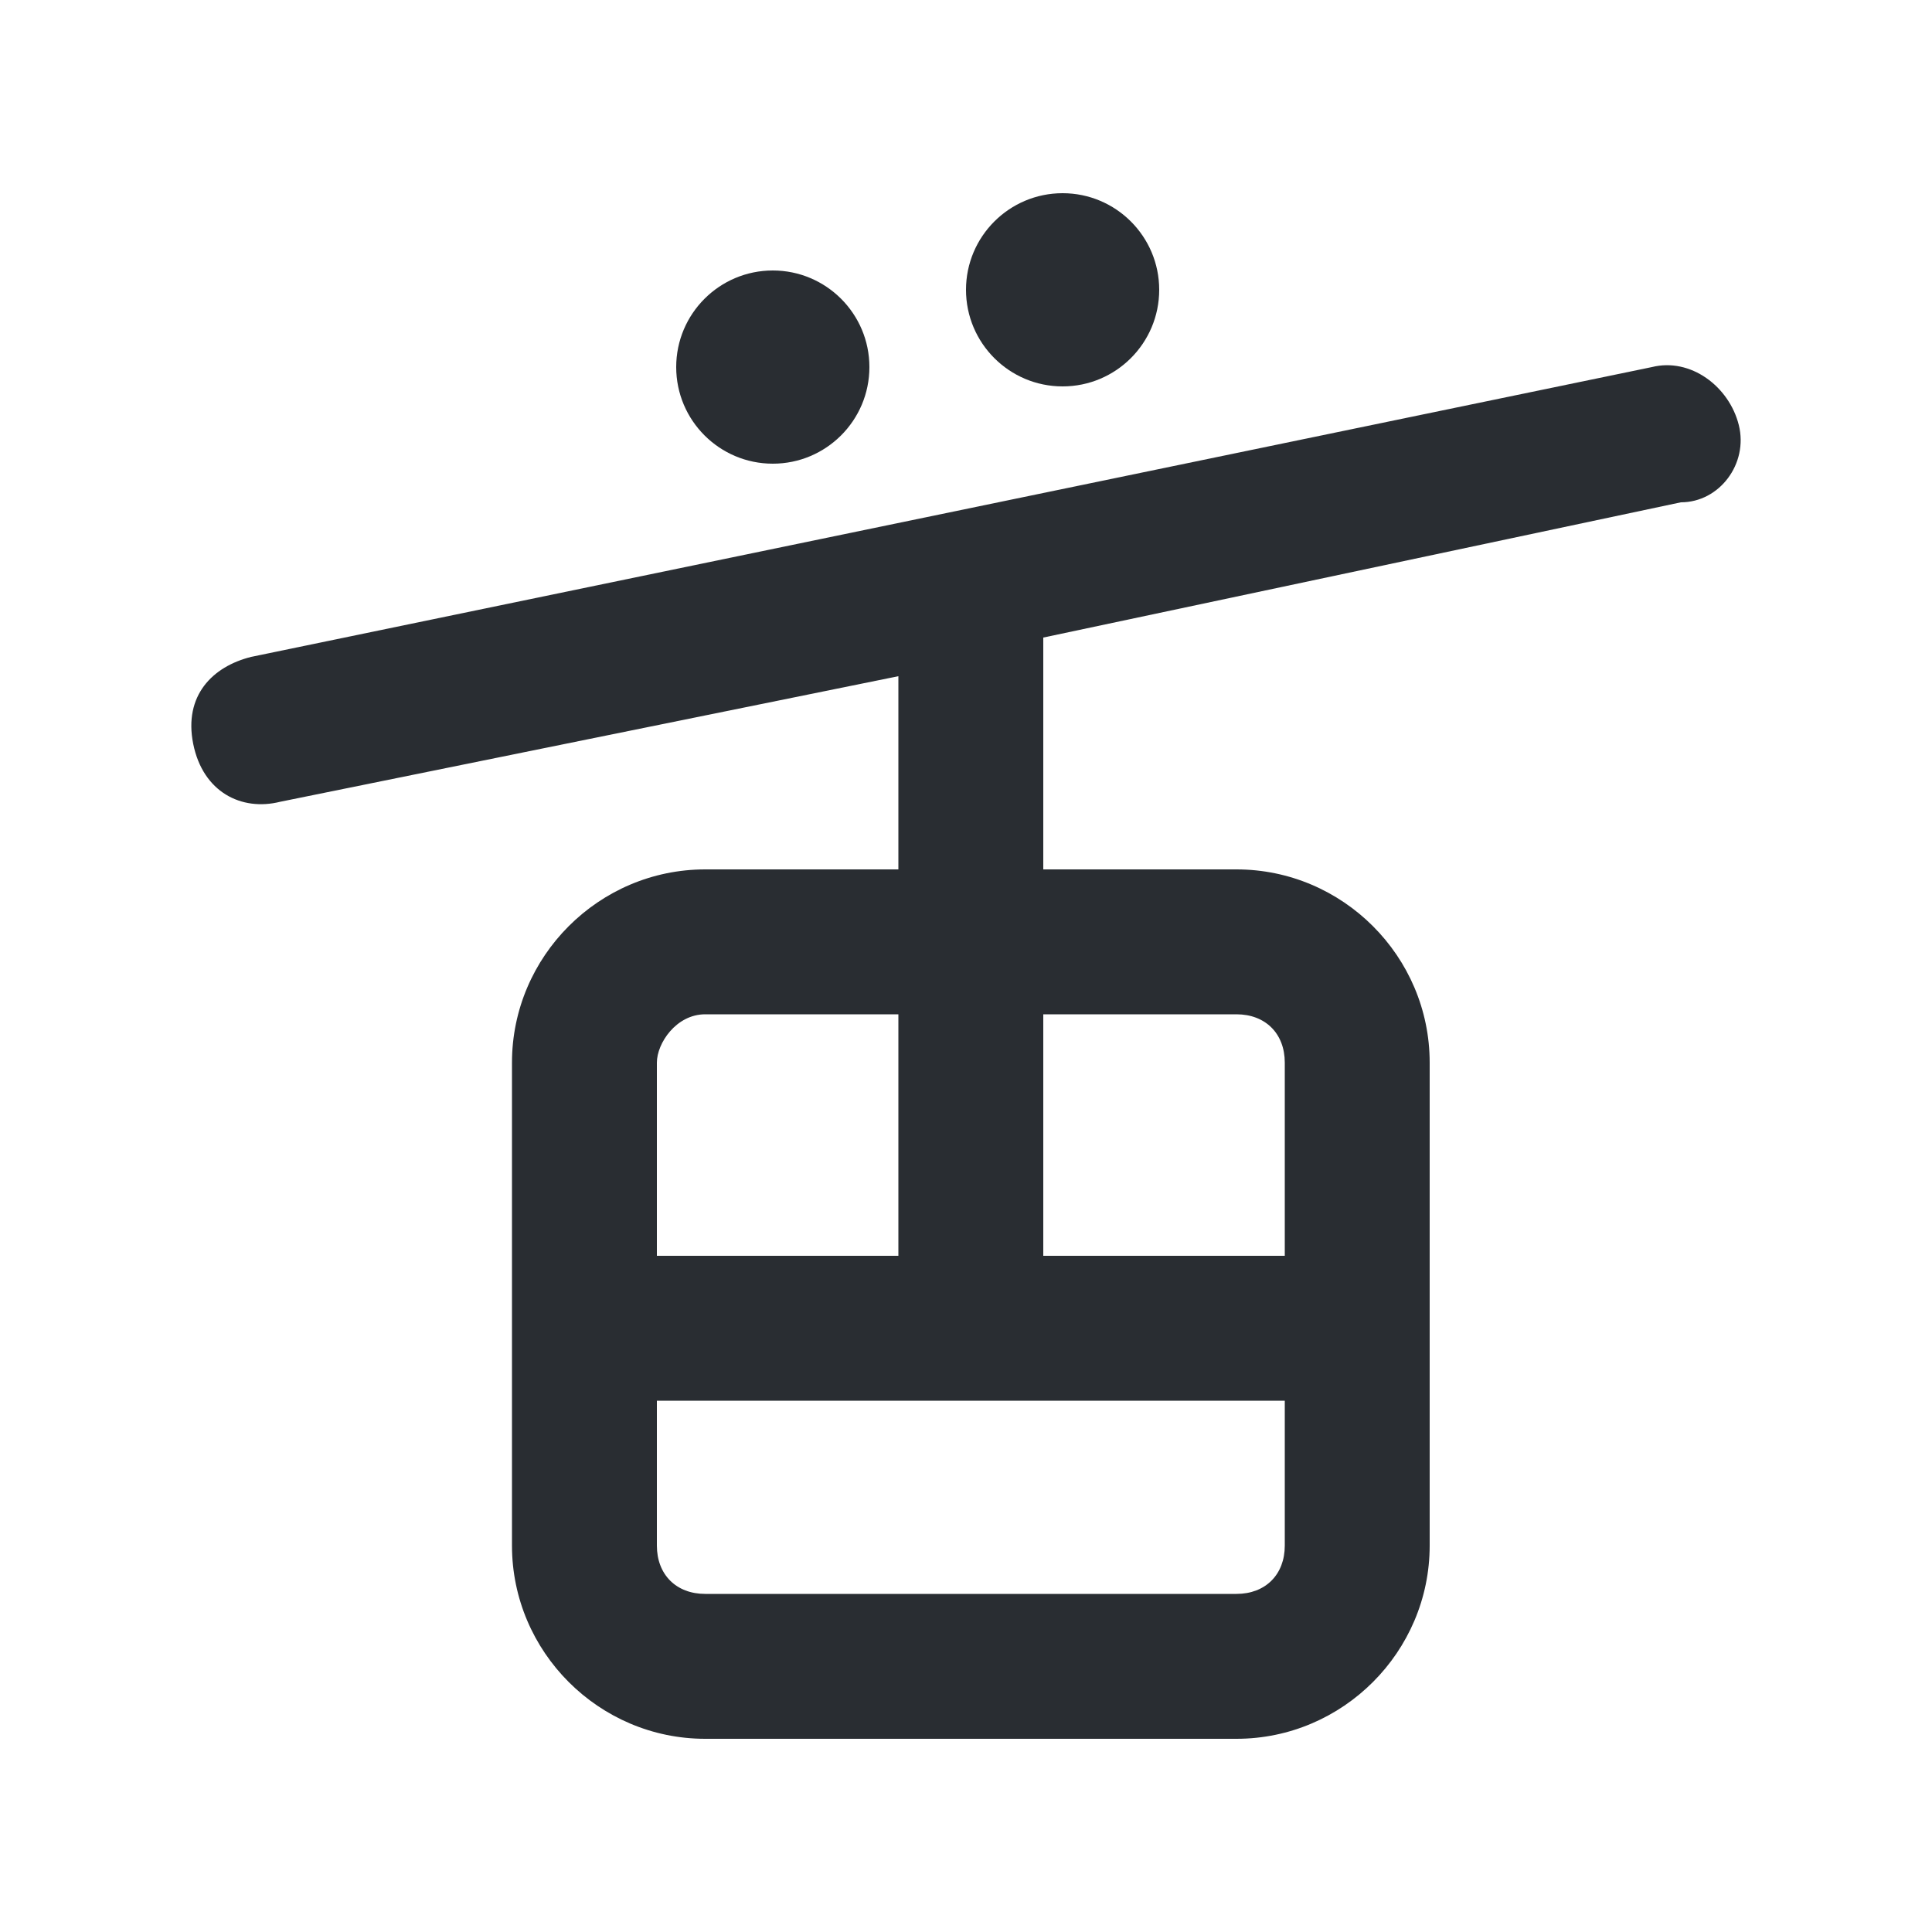 <svg width="20" height="20" viewBox="0 0 20 20" fill="none" xmlns="http://www.w3.org/2000/svg">
<path d="M8 4.8C8.552 4.8 9 4.352 9 3.8C9 3.248 8.552 2.8 8 2.8C7.448 2.8 7 3.248 7 3.8C7 4.352 7.448 4.8 8 4.8Z" fill="#292D32"/>
<path d="M11 4C11.552 4 12 3.552 12 3C12 2.448 11.552 2 11 2C10.448 2 10 2.448 10 3C10 3.552 10.448 4 11 4Z" fill="#292D32"/>
<path d="M18 4.4C17.9 4 17.5 3.7 17.1 3.8L2.6 6.8C2.2 6.9 1.9 7.2 2 7.7C2.1 8.2 2.5 8.4 2.9 8.3L9.3 7V9H7.3C6.2 9 5.3 9.9 5.3 11V16C5.3 17.1 6.2 18 7.3 18H12.8C13.9 18 14.8 17.1 14.8 16V11C14.8 9.9 13.9 9 12.8 9H10.8V6.6L17.4 5.2C17.8 5.2 18.1 4.8 18 4.4ZM6.8 11C6.8 10.8 7 10.5 7.3 10.5H9.3V13H6.8V11ZM10.8 10.5H12.8C13.1 10.5 13.3 10.7 13.3 11V13H10.8V10.5ZM13.3 14.5V16C13.3 16.3 13.1 16.5 12.8 16.5H7.3C7 16.5 6.8 16.3 6.8 16V14.5H13.3Z" fill="#292D32"/>
</svg>
